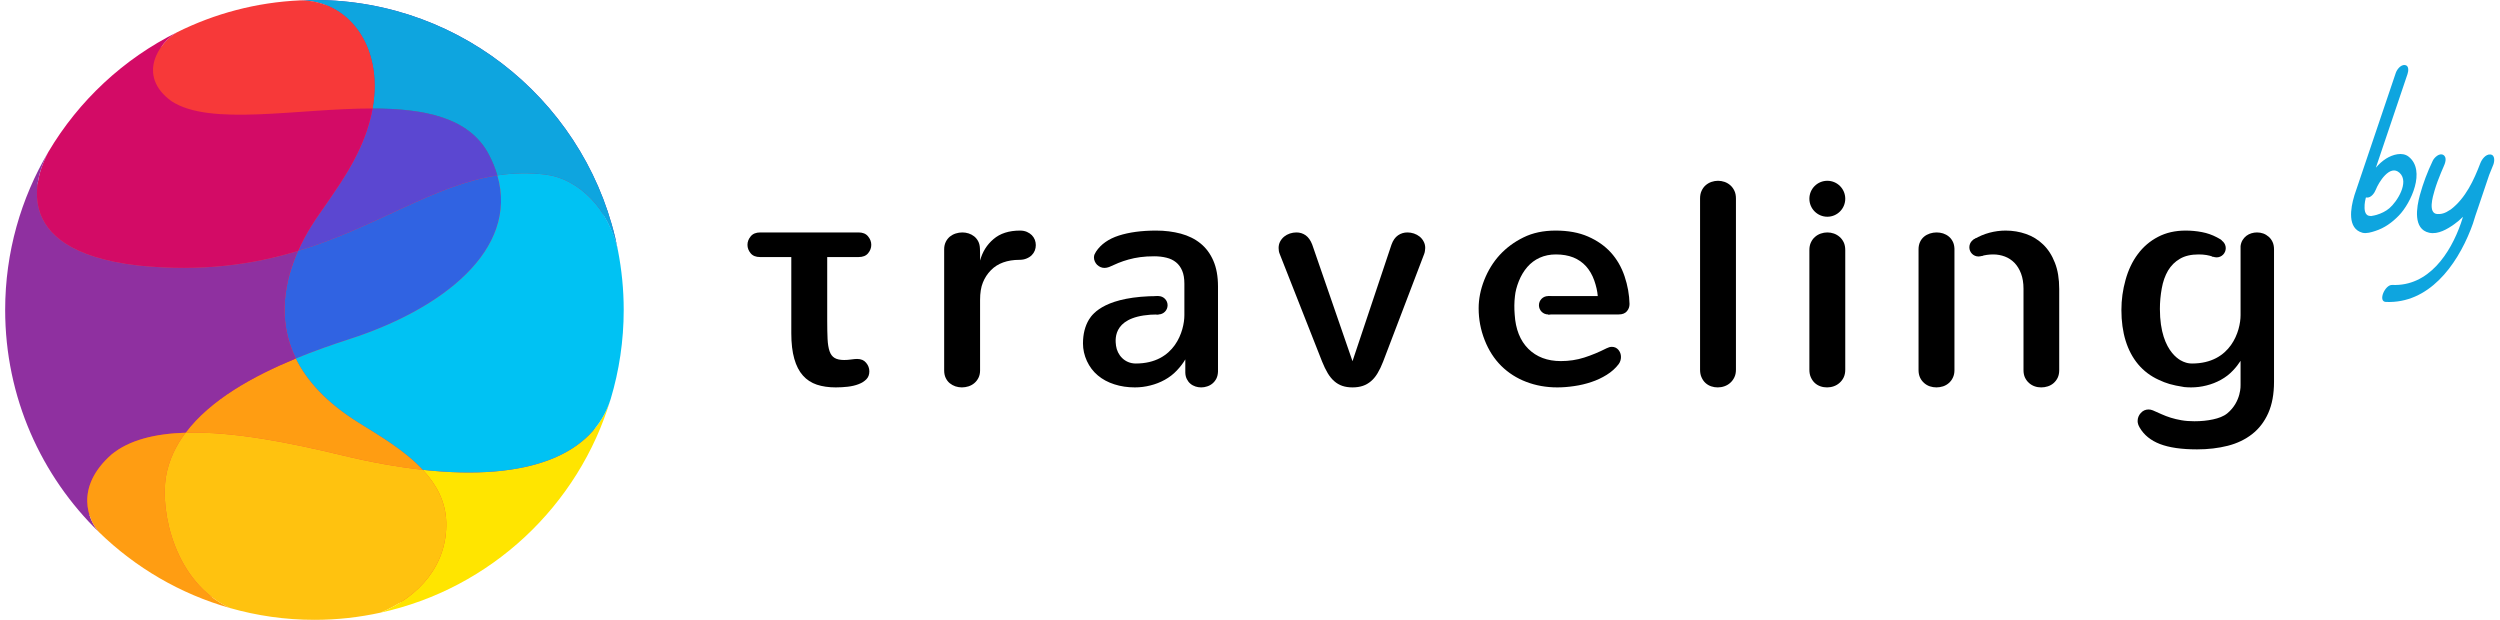 <?xml version="1.0" encoding="UTF-8"?>
<svg xmlns="http://www.w3.org/2000/svg" xmlns:xlink="http://www.w3.org/1999/xlink" width="242px" height="60px" viewBox="0 0 241 60" version="1.1">
<g id="surface1">
<path style=" stroke:none;fill-rule:nonzero;fill:rgb(5.49%,64.706%,87.451%);fill-opacity:1;" d="M 232.66 15.168 C 232.035 14.672 231.09 14.973 230.492 15.344 C 230.105 15.586 229.773 15.891 229.484 16.234 C 230.504 13.215 231.523 10.191 232.547 7.168 C 232.641 6.895 232.715 6.336 232.285 6.293 C 231.883 6.258 231.523 6.727 231.41 7.062 C 230.074 11.012 228.742 14.957 227.406 18.906 C 227.402 18.926 227.395 18.945 227.391 18.969 C 227.039 20.117 226.684 22.133 228.188 22.531 C 228.566 22.629 229.066 22.477 229.422 22.359 C 230.32 22.074 231.066 21.531 231.715 20.859 C 232.879 19.66 234.348 16.508 232.66 15.168 Z M 230.793 20.156 C 230.438 20.457 230.004 20.664 229.559 20.797 C 229.41 20.84 229.258 20.875 229.102 20.898 C 229.07 20.906 229.047 20.91 229.027 20.914 C 229.012 20.91 228.977 20.906 228.922 20.902 C 228.371 20.879 228.371 20.223 228.395 19.816 C 228.402 19.613 228.453 19.406 228.496 19.211 C 228.504 19.176 228.512 19.141 228.523 19.109 C 228.547 19.117 228.574 19.121 228.602 19.125 C 229.016 19.164 229.352 18.688 229.48 18.355 C 229.73 17.707 230.832 15.84 231.789 16.738 C 232.742 17.637 231.531 19.531 230.793 20.156 Z M 240.57 14.953 C 240.109 14.91 239.734 15.438 239.594 15.805 C 238.969 17.441 238.172 19.172 236.75 20.266 C 236.688 20.309 236.5 20.426 236.324 20.523 C 236.273 20.547 236.227 20.57 236.176 20.59 C 236.152 20.598 236.047 20.641 236.02 20.648 C 235.824 20.711 235.625 20.73 235.426 20.719 C 234.512 20.652 234.988 19.039 235.168 18.434 C 235.34 17.852 235.555 17.285 235.785 16.727 C 235.859 16.543 235.938 16.367 236.016 16.188 C 236.078 16.051 236.211 15.777 236.027 16.16 C 236.176 15.852 236.418 15.234 236.008 14.996 C 235.629 14.777 235.137 15.254 234.992 15.559 C 234.477 16.633 234.055 17.742 233.742 18.891 C 233.426 20.047 233.051 22.184 234.652 22.531 C 235.504 22.715 236.414 22.172 237.066 21.707 C 237.367 21.496 237.645 21.254 237.906 20.996 C 237.82 21.246 237.898 21.016 237.91 20.988 C 237.914 20.988 237.914 20.988 237.914 20.988 C 237.914 20.992 237.91 21.008 237.898 21.051 C 237.84 21.238 237.777 21.426 237.715 21.613 C 236.699 24.523 234.59 27.742 231.062 27.582 C 230.359 27.551 229.66 29.191 230.445 29.227 C 234.594 29.414 237.289 25.715 238.66 22.23 C 238.816 21.844 238.953 21.445 239.066 21.043 C 239.078 21.004 239.09 20.969 239.098 20.941 C 239.102 20.934 239.105 20.914 239.117 20.879 C 239.207 20.625 239.293 20.367 239.379 20.113 C 239.734 19.055 240.094 18 240.449 16.941 C 240.594 16.598 240.73 16.258 240.859 15.926 C 240.973 15.621 241.035 14.996 240.57 14.953 Z M 240.57 14.953 "/>
<path style=" stroke:none;fill-rule:nonzero;fill:rgb(0%,0%,0%);fill-opacity:1;" d="M 214.953 24.023 C 214.953 24.512 214.559 24.914 214.066 24.914 C 213.578 24.914 213.18 24.512 213.18 24.023 C 213.18 23.535 213.578 23.133 214.066 23.133 C 214.559 23.133 214.953 23.535 214.953 24.023 Z M 214.953 24.023 "/>
<path style=" stroke:none;fill-rule:nonzero;fill:rgb(0%,0%,0%);fill-opacity:1;" d="M 150.242 29.547 C 150.242 30.039 149.848 30.438 149.355 30.438 C 148.867 30.438 148.469 30.039 148.469 29.547 C 148.469 29.055 148.867 28.66 149.355 28.66 C 149.848 28.66 150.242 29.055 150.242 29.547 Z M 150.242 29.547 "/>
<path style=" stroke:none;fill-rule:nonzero;fill:rgb(0%,0%,0%);fill-opacity:1;" d="M 112.523 29.547 C 112.523 30.039 112.125 30.438 111.637 30.438 C 111.148 30.438 110.75 30.039 110.75 29.547 C 110.75 29.059 111.148 28.66 111.637 28.66 C 112.125 28.66 112.523 29.059 112.523 29.547 Z M 112.523 29.547 "/>
<path style=" stroke:none;fill-rule:nonzero;fill:rgb(0%,0%,0%);fill-opacity:1;" d="M 191.906 23.938 C 191.906 24.426 191.508 24.828 191.02 24.828 C 190.527 24.828 190.133 24.426 190.133 23.938 C 190.133 23.445 190.527 23.047 191.02 23.047 C 191.508 23.047 191.906 23.445 191.906 23.938 Z M 191.906 23.938 "/>
<path style=" stroke:none;fill-rule:nonzero;fill:rgb(0%,0%,0%);fill-opacity:1;" d="M 155.426 24.438 C 154.84 23.797 154.105 23.285 153.223 22.898 C 152.34 22.512 151.293 22.32 150.082 22.32 C 148.902 22.32 147.863 22.539 146.973 22.98 C 146.078 23.418 145.316 23.984 144.676 24.676 C 144.043 25.367 143.543 26.18 143.176 27.105 C 142.812 28.031 142.633 28.945 142.633 29.844 C 142.633 30.902 142.824 31.926 143.215 32.918 C 143.602 33.91 144.141 34.742 144.824 35.422 C 145.512 36.098 146.316 36.613 147.242 36.965 C 148.168 37.32 149.172 37.5 150.246 37.5 C 150.777 37.5 151.328 37.457 151.895 37.371 C 152.461 37.289 153.012 37.16 153.543 36.98 C 154.074 36.805 154.57 36.57 155.027 36.285 C 155.488 36 155.875 35.656 156.188 35.246 C 156.266 35.141 156.324 35.023 156.359 34.902 C 156.395 34.777 156.41 34.66 156.41 34.551 C 156.41 34.297 156.328 34.07 156.168 33.871 C 156.004 33.676 155.789 33.574 155.523 33.574 C 155.367 33.574 155.199 33.621 155.023 33.711 C 154.281 34.086 153.559 34.387 152.848 34.613 C 152.137 34.84 151.383 34.953 150.586 34.953 C 149.285 34.953 148.238 34.555 147.445 33.77 C 146.648 32.977 146.207 31.867 146.121 30.438 C 146.074 29.859 146.074 29.27 146.148 28.66 C 146.191 28.227 146.312 27.746 146.52 27.223 C 146.727 26.703 147 26.242 147.34 25.848 C 147.684 25.453 148.086 25.152 148.551 24.945 C 149.02 24.734 149.543 24.629 150.113 24.629 C 150.746 24.629 151.305 24.727 151.793 24.918 C 152.277 25.113 152.691 25.402 153.031 25.777 C 153.371 26.16 153.637 26.617 153.824 27.148 C 154.012 27.684 154.125 28.184 154.164 28.66 L 149.355 28.66 L 149.355 30.438 L 156.191 30.438 C 156.543 30.438 156.809 30.336 156.98 30.133 C 157.152 29.934 157.238 29.699 157.238 29.43 C 157.219 28.531 157.059 27.637 156.758 26.742 C 156.457 25.852 156.012 25.082 155.426 24.438 Z M 155.426 24.438 "/>
<path style=" stroke:none;fill-rule:nonzero;fill:rgb(0%,0%,0%);fill-opacity:1;" d="M 136.922 22.902 C 136.758 22.773 136.574 22.672 136.367 22.602 C 136.16 22.535 135.953 22.5 135.746 22.5 C 135.41 22.5 135.105 22.59 134.832 22.777 C 134.555 22.969 134.344 23.266 134.195 23.684 L 130.422 34.965 L 126.52 23.668 C 126.363 23.262 126.152 22.969 125.887 22.777 C 125.621 22.59 125.324 22.5 124.996 22.5 C 124.781 22.5 124.57 22.535 124.363 22.602 C 124.156 22.672 123.969 22.773 123.809 22.902 C 123.645 23.039 123.512 23.199 123.414 23.387 C 123.316 23.574 123.27 23.781 123.27 24.008 C 123.27 24.219 123.301 24.402 123.371 24.57 L 127.484 35.012 C 127.66 35.449 127.84 35.82 128.027 36.129 C 128.215 36.441 128.426 36.699 128.656 36.898 C 128.887 37.102 129.148 37.254 129.434 37.352 C 129.719 37.449 130.051 37.5 130.422 37.5 C 130.797 37.5 131.133 37.449 131.422 37.352 C 131.711 37.254 131.977 37.102 132.215 36.898 C 132.449 36.699 132.66 36.441 132.848 36.129 C 133.035 35.82 133.215 35.449 133.383 35.012 L 137.359 24.586 C 137.398 24.484 137.422 24.391 137.434 24.289 C 137.441 24.191 137.453 24.098 137.461 24.008 C 137.461 23.781 137.414 23.574 137.312 23.387 C 137.219 23.199 137.086 23.039 136.922 22.902 Z M 136.922 22.902 "/>
<path style=" stroke:none;fill-rule:nonzero;fill:rgb(0%,0%,0%);fill-opacity:1;" d="M 99.383 22.766 C 99.254 22.637 99.094 22.531 98.902 22.445 C 98.707 22.363 98.488 22.32 98.242 22.32 C 97.168 22.32 96.312 22.594 95.672 23.145 C 95.027 23.691 94.598 24.383 94.371 25.223 L 94.371 24.625 C 94.371 24.473 94.367 24.336 94.363 24.219 C 94.355 24.098 94.355 24.035 94.355 24.023 C 94.344 23.77 94.289 23.543 94.184 23.348 C 94.082 23.156 93.949 23 93.793 22.875 C 93.633 22.75 93.457 22.66 93.262 22.594 C 93.062 22.531 92.863 22.5 92.656 22.5 C 92.438 22.5 92.223 22.535 92.012 22.602 C 91.797 22.672 91.613 22.773 91.449 22.902 C 91.289 23.039 91.152 23.207 91.051 23.414 C 90.949 23.625 90.895 23.859 90.895 24.129 L 90.895 35.859 C 90.895 36.133 90.945 36.379 91.043 36.582 C 91.141 36.789 91.273 36.961 91.434 37.094 C 91.598 37.227 91.781 37.328 91.98 37.398 C 92.184 37.465 92.395 37.5 92.609 37.5 C 92.828 37.5 93.043 37.465 93.254 37.398 C 93.465 37.328 93.652 37.227 93.816 37.086 C 93.98 36.949 94.113 36.777 94.215 36.574 C 94.316 36.375 94.371 36.133 94.371 35.859 L 94.371 29.043 C 94.371 28.355 94.461 27.785 94.645 27.344 C 94.824 26.895 95.082 26.504 95.414 26.164 C 95.742 25.824 96.141 25.57 96.609 25.402 C 97.078 25.234 97.598 25.152 98.172 25.152 C 98.438 25.152 98.672 25.109 98.871 25.023 C 99.074 24.941 99.242 24.832 99.375 24.699 C 99.508 24.562 99.605 24.414 99.672 24.246 C 99.734 24.078 99.766 23.906 99.766 23.727 C 99.766 23.551 99.734 23.379 99.672 23.211 C 99.605 23.043 99.508 22.895 99.383 22.766 Z M 99.383 22.766 "/>
<path style=" stroke:none;fill-rule:nonzero;fill:rgb(0%,0%,0%);fill-opacity:1;" d="M 167 17.938 C 166.836 17.793 166.652 17.684 166.445 17.609 C 166.238 17.539 166.023 17.5 165.809 17.5 C 165.594 17.5 165.379 17.535 165.164 17.609 C 164.953 17.684 164.766 17.793 164.602 17.938 C 164.441 18.078 164.312 18.258 164.215 18.469 C 164.113 18.684 164.066 18.93 164.066 19.219 L 164.066 35.785 C 164.066 36.07 164.113 36.324 164.215 36.539 C 164.312 36.754 164.438 36.934 164.598 37.078 C 164.754 37.219 164.938 37.328 165.145 37.398 C 165.352 37.469 165.562 37.5 165.777 37.5 C 165.996 37.5 166.211 37.465 166.422 37.391 C 166.637 37.316 166.824 37.207 166.984 37.062 C 167.145 36.922 167.281 36.742 167.383 36.531 C 167.488 36.32 167.539 36.07 167.539 35.785 L 167.539 19.219 C 167.539 18.93 167.492 18.684 167.391 18.469 C 167.289 18.258 167.16 18.078 167 17.938 Z M 167 17.938 "/>
<path style=" stroke:none;fill-rule:nonzero;fill:rgb(0%,0%,0%);fill-opacity:1;" d="M 197.273 23.664 C 196.793 23.203 196.242 22.863 195.617 22.648 C 194.992 22.43 194.336 22.32 193.645 22.32 C 193.113 22.32 192.59 22.391 192.078 22.527 C 191.562 22.668 191.086 22.867 190.641 23.129 C 190.609 23.148 190.578 23.172 190.543 23.188 L 191.262 24.793 C 191.633 24.688 192.027 24.629 192.449 24.629 C 192.84 24.629 193.215 24.699 193.57 24.832 C 193.926 24.965 194.234 25.172 194.504 25.445 C 194.77 25.723 194.98 26.066 195.137 26.48 C 195.293 26.895 195.375 27.387 195.375 27.949 L 195.375 35.828 C 195.375 36.105 195.422 36.348 195.52 36.555 C 195.621 36.762 195.75 36.934 195.914 37.078 C 196.074 37.219 196.258 37.328 196.461 37.398 C 196.664 37.469 196.871 37.5 197.09 37.5 C 197.305 37.5 197.52 37.469 197.734 37.398 C 197.945 37.328 198.133 37.223 198.297 37.078 C 198.457 36.934 198.59 36.762 198.688 36.555 C 198.785 36.348 198.832 36.105 198.832 35.828 L 198.832 27.977 C 198.832 26.992 198.695 26.141 198.41 25.426 C 198.133 24.707 197.75 24.121 197.273 23.664 Z M 197.273 23.664 "/>
<path style=" stroke:none;fill-rule:nonzero;fill:rgb(0%,0%,0%);fill-opacity:1;" d="M 188.137 22.891 C 187.973 22.758 187.789 22.66 187.59 22.594 C 187.387 22.531 187.176 22.5 186.961 22.5 C 186.742 22.5 186.531 22.535 186.316 22.602 C 186.105 22.672 185.918 22.773 185.758 22.902 C 185.594 23.039 185.461 23.207 185.363 23.414 C 185.266 23.625 185.215 23.859 185.215 24.129 L 185.215 35.828 C 185.215 36.105 185.266 36.344 185.363 36.555 C 185.461 36.762 185.594 36.934 185.758 37.078 C 185.918 37.219 186.102 37.328 186.309 37.398 C 186.516 37.465 186.73 37.5 186.945 37.5 C 187.164 37.5 187.375 37.465 187.59 37.398 C 187.801 37.328 187.988 37.219 188.148 37.078 C 188.312 36.934 188.445 36.762 188.539 36.555 C 188.641 36.344 188.691 36.105 188.691 35.828 L 188.691 28.523 C 188.691 27.836 188.691 24.066 188.691 24.066 C 188.68 23.805 188.625 23.57 188.527 23.383 C 188.43 23.188 188.301 23.023 188.137 22.891 Z M 188.137 22.891 "/>
<path style=" stroke:none;fill-rule:nonzero;fill:rgb(0%,0%,0%);fill-opacity:1;" d="M 177.582 22.938 C 177.418 22.793 177.234 22.684 177.027 22.609 C 176.82 22.535 176.609 22.5 176.391 22.5 C 176.176 22.5 175.961 22.535 175.75 22.609 C 175.535 22.684 175.352 22.793 175.188 22.938 C 175.023 23.078 174.895 23.258 174.797 23.469 C 174.695 23.68 174.648 23.93 174.648 24.219 L 174.648 35.785 C 174.648 36.07 174.695 36.324 174.797 36.539 C 174.895 36.754 175.023 36.934 175.18 37.078 C 175.336 37.219 175.52 37.328 175.727 37.398 C 175.934 37.469 176.145 37.5 176.363 37.5 C 176.578 37.5 176.797 37.465 177.008 37.391 C 177.219 37.316 177.406 37.207 177.566 37.062 C 177.73 36.922 177.863 36.746 177.969 36.531 C 178.07 36.32 178.121 36.07 178.121 35.785 L 178.121 24.219 C 178.121 23.93 178.074 23.68 177.977 23.469 C 177.875 23.258 177.746 23.078 177.582 22.938 Z M 177.582 22.938 "/>
<path style=" stroke:none;fill-rule:nonzero;fill:rgb(0%,0%,0%);fill-opacity:1;" d="M 178.121 19.238 C 178.121 20.199 177.344 20.98 176.387 20.98 C 175.426 20.98 174.648 20.199 174.648 19.238 C 174.648 18.277 175.426 17.5 176.387 17.5 C 177.344 17.5 178.121 18.277 178.121 19.238 Z M 178.121 19.238 "/>
<path style=" stroke:none;fill-rule:nonzero;fill:rgb(0%,0%,0%);fill-opacity:1;" d="M 116.949 25.23 C 116.652 24.547 116.234 23.988 115.703 23.559 C 115.172 23.129 114.535 22.816 113.801 22.617 C 113.066 22.422 112.27 22.32 111.414 22.32 C 110.004 22.32 108.801 22.484 107.809 22.801 C 106.809 23.125 106.074 23.641 105.602 24.348 C 105.535 24.457 105.484 24.555 105.445 24.637 C 105.414 24.719 105.395 24.816 105.395 24.926 C 105.395 25.055 105.422 25.18 105.477 25.305 C 105.531 25.43 105.605 25.539 105.699 25.633 C 105.793 25.723 105.902 25.797 106.023 25.852 C 106.145 25.906 106.277 25.934 106.418 25.934 C 106.562 25.934 106.711 25.902 106.859 25.848 C 107.156 25.711 107.457 25.578 107.762 25.453 C 108.066 25.328 108.395 25.219 108.746 25.121 C 109.094 25.023 109.473 24.945 109.875 24.891 C 110.277 24.836 110.73 24.809 111.223 24.809 C 111.656 24.809 112.051 24.855 112.41 24.945 C 112.773 25.031 113.078 25.18 113.336 25.387 C 113.594 25.594 113.793 25.867 113.934 26.203 C 114.078 26.539 114.148 26.957 114.148 27.461 L 114.148 30.512 C 114.148 31.988 113.246 35.188 109.445 35.188 C 108.348 35.188 107.652 34.344 107.531 33.469 C 107.434 32.746 107.219 30.438 111.637 30.438 L 111.637 28.66 C 106.594 28.66 105.305 30.297 104.914 30.93 C 104.527 31.57 104.332 32.344 104.332 33.25 C 104.332 33.832 104.461 34.398 104.715 34.953 C 104.973 35.508 105.324 35.969 105.773 36.344 C 106.219 36.719 106.754 37.008 107.371 37.203 C 107.984 37.402 108.648 37.5 109.359 37.5 C 109.863 37.5 110.359 37.438 110.852 37.312 C 111.344 37.191 111.812 37.008 112.25 36.766 C 112.688 36.523 113.078 36.227 113.418 35.863 C 113.758 35.504 114.031 35.145 114.238 34.789 L 114.238 36.078 C 114.246 36.316 114.297 36.523 114.387 36.699 C 114.477 36.879 114.59 37.027 114.734 37.145 C 114.875 37.266 115.039 37.352 115.223 37.414 C 115.402 37.473 115.59 37.5 115.777 37.5 C 115.973 37.5 116.168 37.469 116.359 37.402 C 116.551 37.34 116.723 37.246 116.879 37.113 C 117.027 36.988 117.152 36.828 117.246 36.645 C 117.34 36.453 117.391 36.234 117.402 35.977 L 117.402 27.727 C 117.402 26.75 117.25 25.918 116.949 25.23 Z M 116.949 25.23 "/>
<path style=" stroke:none;fill-rule:nonzero;fill:rgb(0%,0%,0%);fill-opacity:1;" d="M 219.484 23.422 C 219.391 23.223 219.266 23.051 219.105 22.914 C 218.949 22.777 218.773 22.672 218.582 22.602 C 218.391 22.535 218.191 22.5 217.98 22.5 C 217.797 22.5 217.613 22.527 217.434 22.582 C 217.258 22.637 217.094 22.719 216.949 22.828 C 216.801 22.945 216.676 23.082 216.578 23.246 C 216.48 23.41 216.414 23.598 216.387 23.82 L 216.387 30.512 C 216.387 31.988 215.48 35.188 211.684 35.188 C 211.41 35.188 211.164 35.137 210.945 35.047 C 210.926 35.039 208.578 34.391 208.578 29.906 C 208.578 29.242 208.637 28.582 208.758 27.918 C 208.875 27.258 209.078 26.684 209.367 26.191 C 209.66 25.703 210.043 25.324 210.523 25.047 C 211 24.766 211.605 24.629 212.336 24.629 C 212.867 24.629 213.336 24.707 213.746 24.859 L 214.562 23.254 C 214.406 23.148 214.25 23.051 214.086 22.969 C 213.641 22.734 213.16 22.566 212.652 22.469 C 212.145 22.371 211.621 22.32 211.074 22.32 C 210.062 22.32 209.168 22.523 208.395 22.93 C 207.621 23.332 206.969 23.887 206.441 24.598 C 205.914 25.301 205.52 26.133 205.254 27.09 C 204.984 28.047 204.852 29.02 204.852 30.008 C 204.852 31.102 204.988 32.094 205.258 32.973 C 205.531 33.859 205.934 34.621 206.473 35.266 C 207.012 35.906 207.676 36.41 208.477 36.773 C 209.195 37.105 209.688 37.27 210.945 37.469 C 211.16 37.488 211.371 37.5 211.594 37.5 C 212.098 37.5 212.598 37.438 213.09 37.312 C 213.582 37.191 214.047 37.008 214.484 36.766 C 214.926 36.523 215.312 36.227 215.652 35.863 C 215.949 35.551 216.191 35.238 216.387 34.93 L 216.387 37.258 C 216.387 37.258 216.477 38.875 215.102 40.012 C 214.738 40.312 214.254 40.48 213.719 40.598 C 213.18 40.715 212.582 40.777 211.922 40.777 C 211.457 40.777 211.039 40.746 210.664 40.68 C 210.289 40.617 209.945 40.531 209.629 40.434 C 209.312 40.336 209.016 40.219 208.734 40.094 C 208.453 39.965 208.176 39.84 207.898 39.723 C 207.75 39.664 207.613 39.637 207.484 39.637 C 207.191 39.637 206.938 39.746 206.73 39.977 C 206.523 40.203 206.422 40.465 206.422 40.758 C 206.422 40.957 206.488 41.168 206.625 41.398 C 207.039 42.105 207.691 42.637 208.578 42.98 C 209.469 43.324 210.664 43.5 212.172 43.5 C 213.246 43.5 214.234 43.383 215.145 43.152 C 216.051 42.922 216.836 42.543 217.5 42.027 C 218.168 41.508 218.688 40.832 219.062 40 C 219.438 39.16 219.625 38.148 219.625 36.953 L 219.625 24.141 C 219.625 23.863 219.578 23.625 219.484 23.422 Z M 219.484 23.422 "/>
<path style=" stroke:none;fill-rule:nonzero;fill:rgb(0%,0%,0%);fill-opacity:1;" d="M 82.609 24.883 C 83.023 24.883 83.332 24.762 83.535 24.512 C 83.738 24.266 83.84 23.996 83.84 23.699 C 83.84 23.402 83.734 23.129 83.527 22.879 C 83.32 22.625 83.016 22.5 82.609 22.5 L 73.098 22.5 C 72.684 22.5 72.375 22.625 72.168 22.879 C 71.961 23.129 71.855 23.402 71.855 23.699 C 71.855 23.996 71.957 24.266 72.16 24.512 C 72.363 24.762 72.668 24.883 73.082 24.883 L 76.098 24.883 L 76.098 32.258 C 76.098 33.234 76.195 34.059 76.387 34.73 C 76.578 35.402 76.855 35.941 77.223 36.352 C 77.586 36.762 78.035 37.055 78.566 37.234 C 79.098 37.41 79.711 37.5 80.398 37.5 C 80.793 37.5 81.184 37.477 81.566 37.434 C 81.953 37.387 82.301 37.309 82.609 37.188 C 82.922 37.07 83.172 36.91 83.363 36.715 C 83.559 36.516 83.652 36.262 83.652 35.945 C 83.652 35.637 83.547 35.363 83.34 35.117 C 83.137 34.867 82.844 34.746 82.469 34.746 C 82.41 34.746 82.328 34.75 82.227 34.758 C 82.121 34.77 82.012 34.781 81.895 34.797 C 81.773 34.812 81.656 34.824 81.539 34.836 C 81.422 34.844 81.312 34.848 81.215 34.848 C 80.82 34.848 80.512 34.781 80.289 34.648 C 80.066 34.516 79.906 34.301 79.801 33.996 C 79.699 33.695 79.633 33.305 79.609 32.82 C 79.586 32.336 79.574 31.746 79.574 31.043 L 79.574 24.883 Z M 82.609 24.883 "/>
<path style=" stroke:none;fill-rule:nonzero;fill:rgb(96.863%,22.353%,22.353%);fill-opacity:1;" d="M 59.375 30 C 59.375 46.293 46.195 59.5 29.938 59.5 C 13.68 59.5 0.5 46.293 0.5 30 C 0.5 13.707 13.68 0.5 29.938 0.5 C 46.195 0.5 59.375 13.707 59.375 30 Z M 59.375 30 "/>
<path style=" stroke:none;fill-rule:nonzero;fill:rgb(35.686%,27.843%,81.961%);fill-opacity:1;" d="M 46.824 14.957 C 47.184 15.641 47.457 16.32 47.645 16.98 C 41.402 17.922 36.012 21.973 28.359 24.289 C 29.148 22.492 30.082 21.18 30.449 20.656 C 31.734 18.793 33.07 16.949 34.074 14.902 C 34.836 13.363 35.32 11.887 35.566 10.5 C 40.543 10.508 44.93 11.348 46.824 14.957 Z M 46.824 14.957 "/>
<path style=" stroke:none;fill-rule:nonzero;fill:rgb(18.824%,38.824%,88.627%);fill-opacity:1;" d="M 47.645 16.98 C 49.734 24.199 42.262 29.945 33.367 32.812 C 31.738 33.344 29.945 33.961 28.141 34.703 C 26.25 30.852 27.141 27.02 28.359 24.289 C 36.008 21.973 41.402 17.922 47.645 16.98 Z M 47.645 16.98 "/>
<path style=" stroke:none;fill-rule:nonzero;fill:rgb(100%,61.569%,7.059%);fill-opacity:1;" d="M 34.25 40.93 C 36.242 42.172 38.688 43.598 40.434 45.48 C 38.031 45.215 35.41 44.754 32.566 44.062 C 27.574 42.859 22.035 41.742 17.465 41.887 C 19.855 38.699 24.023 36.398 28.141 34.703 C 29.191 36.836 31.086 38.969 34.25 40.93 Z M 34.25 40.93 "/>
<path style=" stroke:none;fill-rule:nonzero;fill:rgb(27.451%,23.137%,67.843%);fill-opacity:1;" d="M 29.938 0 C 29.477 0 29.016 0.016 28.562 0.035 C 33.086 0.004 36.66 4.332 35.566 10.5 C 40.543 10.508 44.93 11.348 46.824 14.957 C 47.184 15.641 47.457 16.32 47.645 16.98 C 49.141 16.754 50.691 16.703 52.332 16.906 C 55.465 17.293 58.473 20.23 59.32 24.25 C 56.645 10.434 44.508 0 29.938 0 Z M 29.938 0 "/>
<path style=" stroke:none;fill-rule:nonzero;fill:rgb(5.49%,64.706%,87.451%);fill-opacity:1;" d="M 29.938 0 C 29.477 0 29.016 0.016 28.562 0.035 C 33.086 0.004 36.66 4.332 35.566 10.5 C 40.543 10.508 44.93 11.348 46.824 14.957 C 47.184 15.641 47.457 16.32 47.645 16.98 C 49.141 16.754 50.691 16.703 52.332 16.906 C 55.465 17.293 58.473 20.23 59.32 24.25 C 56.645 10.434 44.508 0 29.938 0 Z M 29.938 0 "/>
<path style=" stroke:none;fill-rule:nonzero;fill:rgb(96.863%,22.353%,22.353%);fill-opacity:1;" d="M 28.562 0.035 C 24.301 0.227 20.273 1.316 16.66 3.113 C 14.922 4.082 12.684 7.301 16.082 9.781 C 19.809 12.262 28.305 10.492 35.566 10.5 C 36.66 4.332 33.086 0.008 28.562 0.035 Z M 28.562 0.035 "/>
<path style=" stroke:none;fill-rule:nonzero;fill:rgb(82.745%,4.314%,40%);fill-opacity:1;" d="M 16.082 9.781 C 12.684 7.301 14.922 4.082 16.656 3.113 C 11.465 5.691 7.129 9.734 4.184 14.703 C 3.23 16.469 -0.16 24.203 12.859 25.703 C 19.094 26.34 24.074 25.59 28.355 24.289 C 29.148 22.492 30.082 21.18 30.445 20.656 C 31.734 18.793 33.07 16.949 34.074 14.902 C 34.836 13.363 35.32 11.887 35.566 10.5 C 28.305 10.492 19.809 12.262 16.082 9.781 Z M 16.082 9.781 "/>
<path style=" stroke:none;fill-rule:nonzero;fill:rgb(56.078%,18.824%,62.745%);fill-opacity:1;" d="M 12.859 25.703 C -0.16 24.203 3.23 16.469 4.184 14.703 C 1.531 19.184 0 24.41 0 30 C 0 38.449 3.488 46.074 9.098 51.527 C 8.055 50.391 6.68 47.215 10.27 44.016 C 11.992 42.582 14.531 41.977 17.465 41.887 C 19.855 38.699 24.023 36.398 28.141 34.703 C 26.25 30.852 27.141 27.02 28.355 24.289 C 24.074 25.59 19.094 26.34 12.859 25.703 Z M 12.859 25.703 "/>
<path style=" stroke:none;fill-rule:nonzero;fill:rgb(100%,61.569%,7.059%);fill-opacity:1;" d="M 15.566 46.141 C 15.836 44.566 16.508 43.156 17.465 41.887 C 14.531 41.977 11.992 42.582 10.27 44.016 C 6.68 47.215 8.055 50.391 9.098 51.527 C 12.602 54.934 16.934 57.488 21.766 58.859 C 16.426 56.391 14.988 49.527 15.566 46.141 Z M 15.566 46.141 "/>
<path style=" stroke:none;fill-rule:nonzero;fill:rgb(100%,76.078%,5.882%);fill-opacity:1;" d="M 32.566 44.062 C 27.574 42.859 22.035 41.742 17.465 41.887 C 16.508 43.156 15.836 44.57 15.566 46.141 C 14.988 49.527 16.426 56.391 21.766 58.859 C 24.363 59.598 27.102 60 29.938 60 C 32.133 60 34.27 59.758 36.332 59.305 C 40.027 57.781 42.816 54.719 42.699 50.539 C 42.645 48.523 41.727 46.879 40.434 45.48 C 38.031 45.215 35.41 44.754 32.566 44.062 Z M 32.566 44.062 "/>
<path style=" stroke:none;fill-rule:nonzero;fill:rgb(100%,89.804%,0%);fill-opacity:1;" d="M 40.434 45.48 C 41.727 46.879 42.645 48.523 42.699 50.539 C 42.816 54.719 40.027 57.781 36.332 59.305 C 46.988 56.984 55.52 48.977 58.617 38.613 C 56.961 43.949 50.777 46.613 40.434 45.48 Z M 40.434 45.48 "/>
<path style=" stroke:none;fill-rule:nonzero;fill:rgb(0%,76.078%,95.294%);fill-opacity:1;" d="M 59.32 24.254 C 58.473 20.23 55.465 17.293 52.332 16.906 C 50.691 16.703 49.141 16.754 47.645 16.98 C 49.734 24.199 42.262 29.945 33.367 32.812 C 31.738 33.344 29.945 33.961 28.141 34.703 C 29.191 36.836 31.09 38.969 34.25 40.934 C 36.242 42.176 38.688 43.598 40.434 45.48 C 50.777 46.617 56.961 43.949 58.617 38.613 C 59.434 35.883 59.875 32.996 59.875 30 C 59.875 28.035 59.68 26.113 59.32 24.254 Z M 59.32 24.254 "/>
</g>
</svg>
